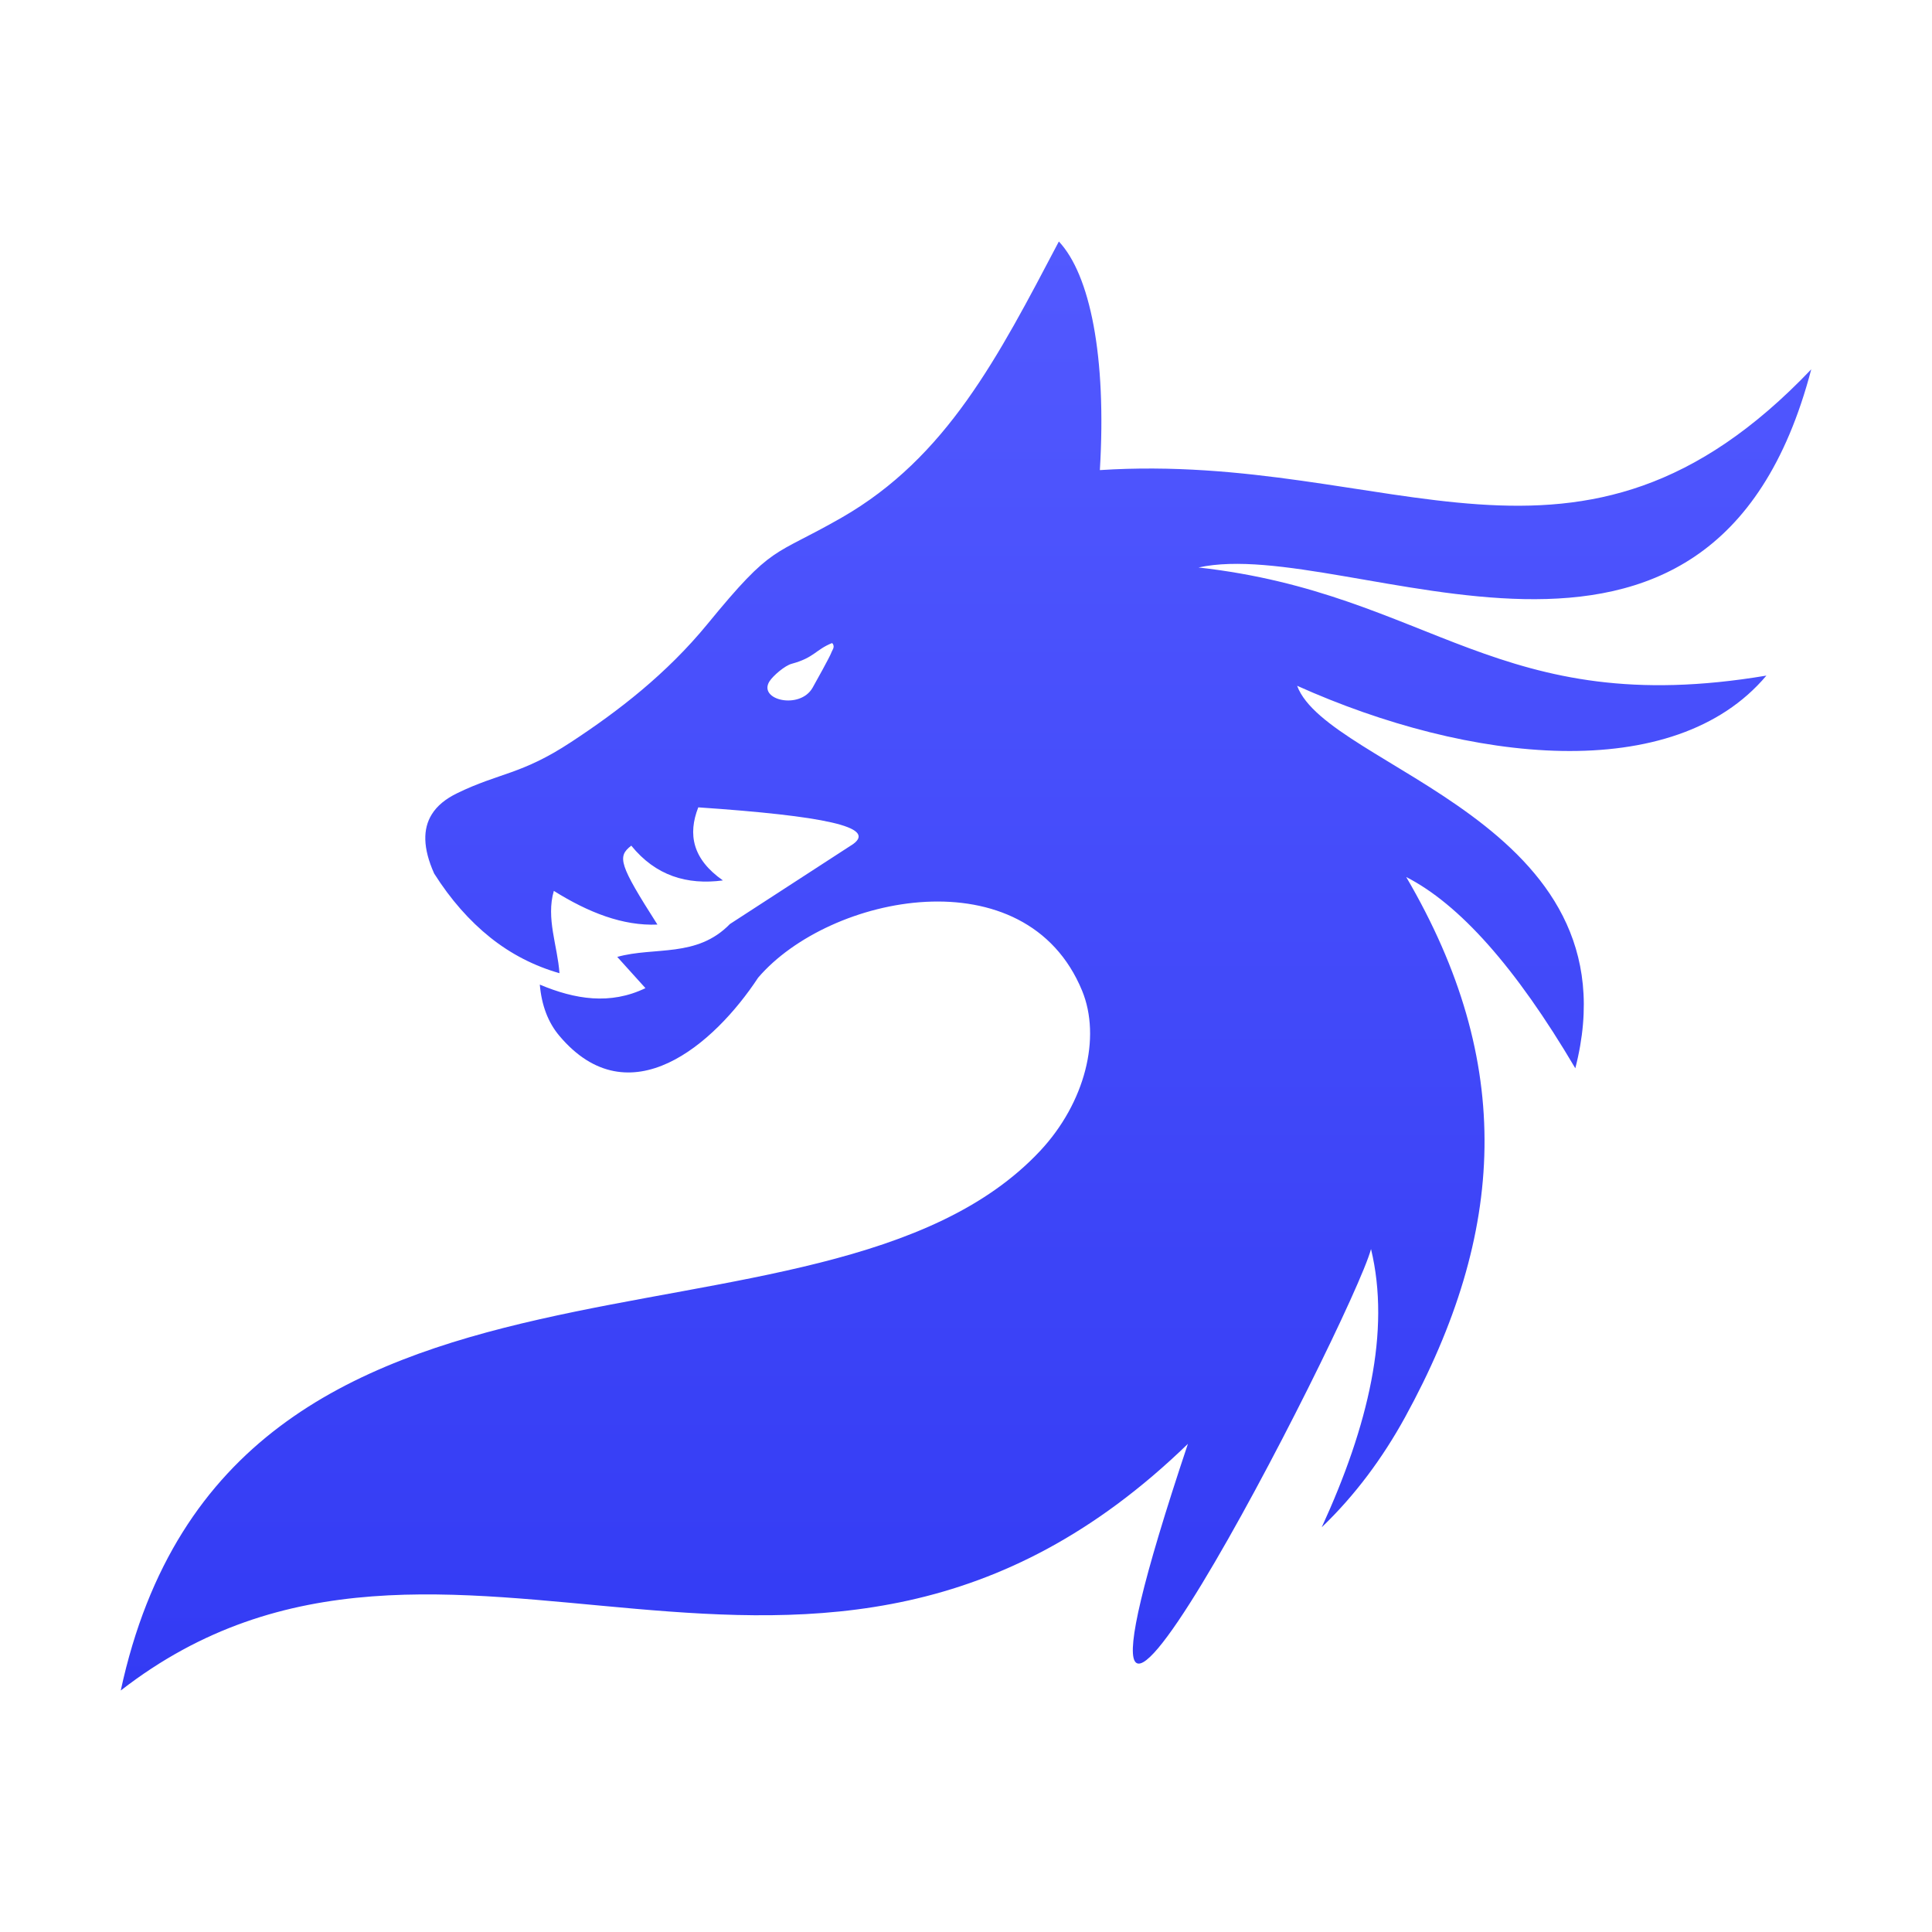 <svg width="192" height="192" viewBox="0 0 192 192" fill="none" xmlns="http://www.w3.org/2000/svg">
<g clip-path="url(#clip0_520_4229)">
<g clip-path="url(#clip1_520_4229)">
<path fill-rule="evenodd" clip-rule="evenodd" d="M83.641 51.442C94.086 45.449 99.172 35.514 105.229 24C108.318 27.294 109.986 35.393 109.303 46.718C138.41 44.841 156.854 60.999 180 36.702C170.047 74.646 134.117 53.089 119.105 56.396C142.279 58.988 148.855 71.622 175.543 67.141C166.355 78.061 146.025 75.847 128.908 68.153C131.93 76.36 162.855 81.665 156.553 106.164C150.592 96.054 145 89.845 139.75 87.159C150.564 105.624 149.717 122.457 139.627 140.855C137.398 144.904 134.678 148.589 131.355 151.775C135.977 141.692 138.219 132.297 136.25 124.13C134.377 131.15 99.363 199.397 118.053 143.487C80.728 179.69 44.402 142.839 12 168C22.814 117.962 81.699 137.548 103.383 114.358C107.84 109.579 109.453 103.114 107.539 98.457C101.961 84.904 82.424 88.886 75.342 97.161C70.981 103.789 62.531 111.159 55.6 102.952C54.465 101.615 53.822 99.901 53.645 97.849C57.145 99.321 60.645 99.888 64.144 98.2L61.342 95.096C65.074 94.056 69.244 95.217 72.539 91.829L84.789 83.879C87.127 82.178 81.877 81.084 69.394 80.234C68.342 82.92 68.82 85.377 71.842 87.496C68.26 87.969 65.156 87.024 62.736 84.04C61.315 85.134 61.52 85.903 65.334 91.883C61.902 92.031 58.471 90.682 55.039 88.535C54.246 91.262 55.408 93.989 55.6 96.715C53.098 96 50.801 94.826 48.736 93.179C46.658 91.519 44.785 89.399 43.145 86.808C42.01 84.27 42.023 82.367 42.898 80.949C43.432 80.072 44.293 79.384 45.428 78.83C49.666 76.765 51.799 77.008 56.762 73.741C61.451 70.664 66.236 66.979 70.311 62.011C76.9 53.966 76.723 55.411 83.641 51.442ZM82.67 63.914C81.043 64.576 80.92 65.359 78.678 65.966C78.008 66.142 76.832 67.141 76.463 67.721C75.314 69.57 79.498 70.556 80.756 68.342C81.07 67.802 82.478 65.237 82.588 64.927C82.697 64.603 82.984 64.347 82.766 63.982C82.738 63.982 82.725 63.901 82.67 63.914Z" fill="url(#paint0_linear_520_4229)"/>
</g>
</g>
<defs>
<linearGradient id="paint0_linear_520_4229" x1="96" y1="24" x2="96" y2="168" gradientUnits="userSpaceOnUse">
<stop stop-color="#5259FF"/>
<stop offset="1" stop-color="#333BF4"/>
</linearGradient>
<clipPath id="clip0_520_4229">
<rect width="192" height="192" fill="white"/>
</clipPath>
<clipPath id="clip1_520_4229">
<rect width="168" height="144" fill="white" transform="translate(12 24)"/>
</clipPath>
</defs>
</svg>
